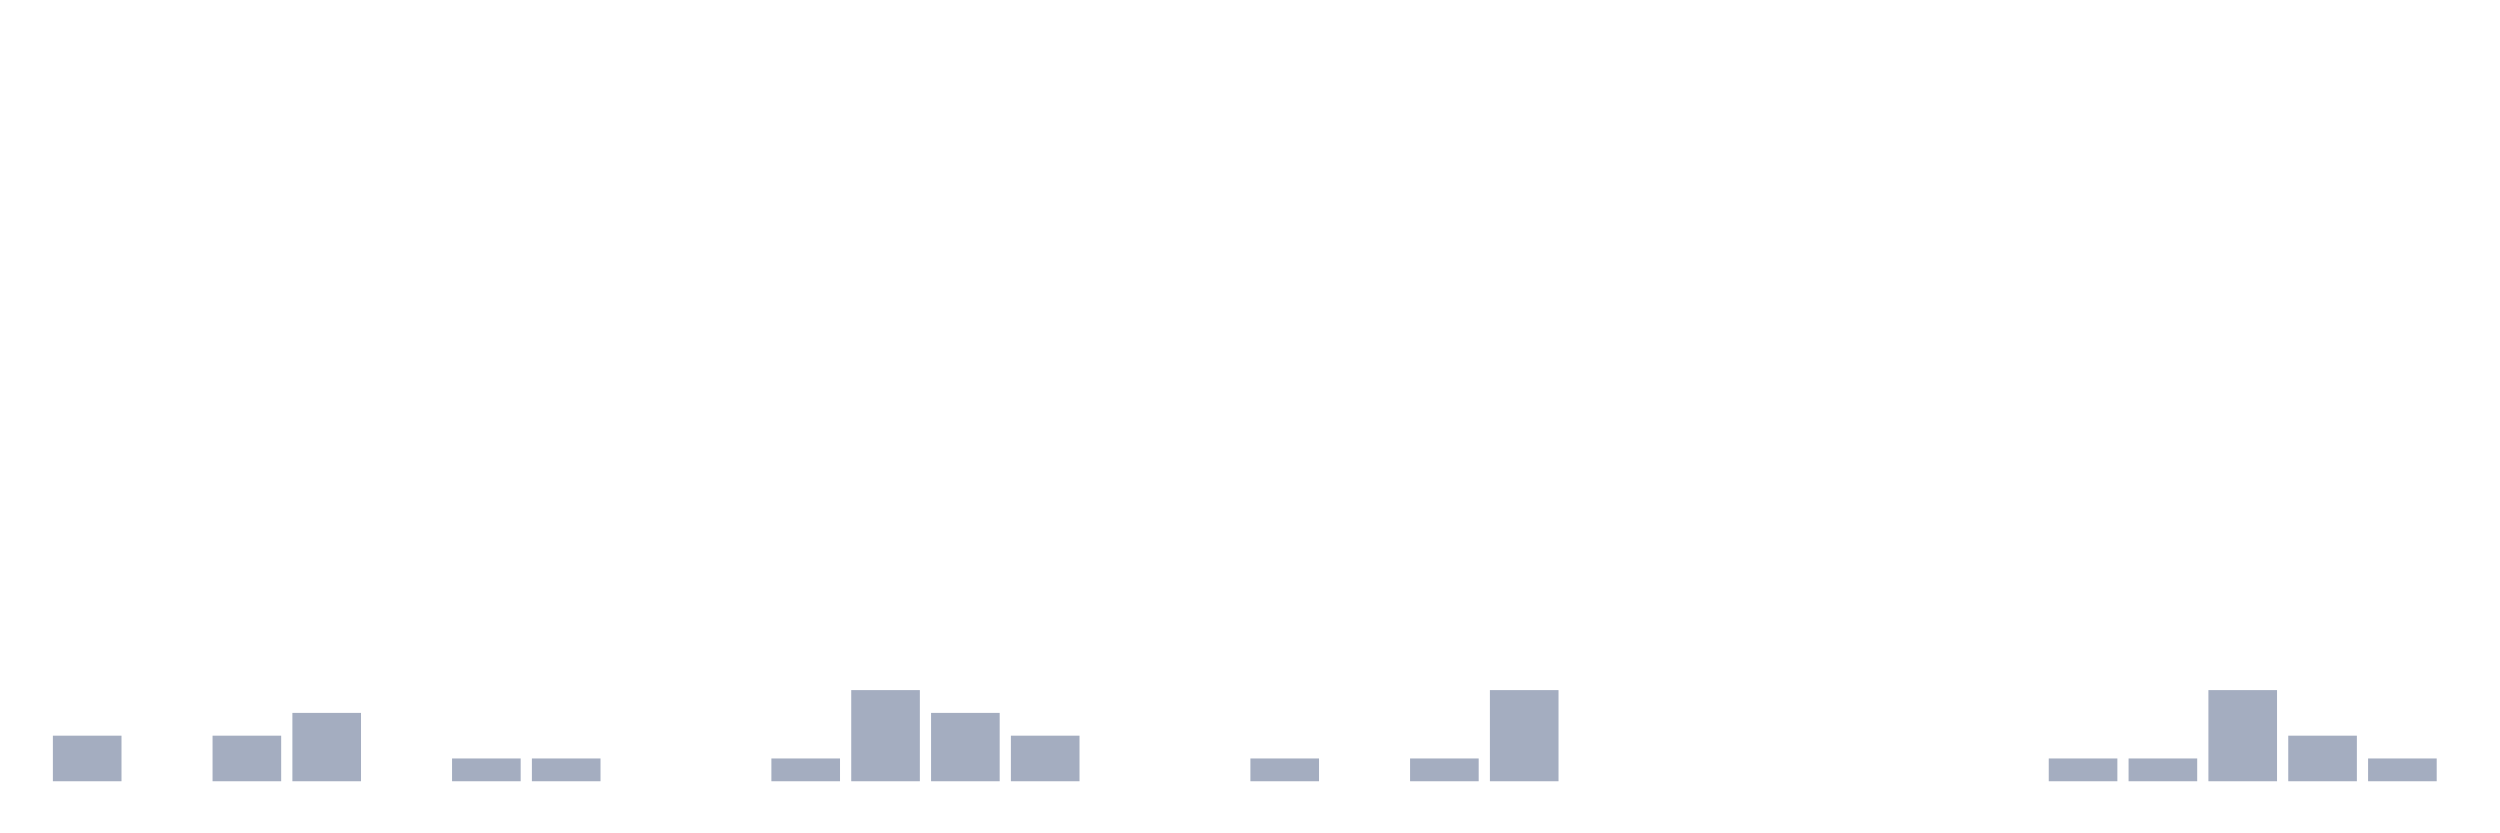 <svg xmlns="http://www.w3.org/2000/svg" viewBox="0 0 480 160"><g transform="translate(10,10)"><rect class="bar" x="0.153" width="13.175" y="131.25" height="8.75" fill="rgb(164,173,192)"></rect><rect class="bar" x="15.482" width="13.175" y="140" height="0" fill="rgb(164,173,192)"></rect><rect class="bar" x="30.81" width="13.175" y="131.25" height="8.75" fill="rgb(164,173,192)"></rect><rect class="bar" x="46.138" width="13.175" y="126.875" height="13.125" fill="rgb(164,173,192)"></rect><rect class="bar" x="61.466" width="13.175" y="140" height="0" fill="rgb(164,173,192)"></rect><rect class="bar" x="76.794" width="13.175" y="135.625" height="4.375" fill="rgb(164,173,192)"></rect><rect class="bar" x="92.123" width="13.175" y="135.625" height="4.375" fill="rgb(164,173,192)"></rect><rect class="bar" x="107.451" width="13.175" y="140" height="0" fill="rgb(164,173,192)"></rect><rect class="bar" x="122.779" width="13.175" y="140" height="0" fill="rgb(164,173,192)"></rect><rect class="bar" x="138.107" width="13.175" y="135.625" height="4.375" fill="rgb(164,173,192)"></rect><rect class="bar" x="153.436" width="13.175" y="122.5" height="17.5" fill="rgb(164,173,192)"></rect><rect class="bar" x="168.764" width="13.175" y="126.875" height="13.125" fill="rgb(164,173,192)"></rect><rect class="bar" x="184.092" width="13.175" y="131.25" height="8.75" fill="rgb(164,173,192)"></rect><rect class="bar" x="199.42" width="13.175" y="140" height="0" fill="rgb(164,173,192)"></rect><rect class="bar" x="214.748" width="13.175" y="140" height="0" fill="rgb(164,173,192)"></rect><rect class="bar" x="230.077" width="13.175" y="135.625" height="4.375" fill="rgb(164,173,192)"></rect><rect class="bar" x="245.405" width="13.175" y="140" height="0" fill="rgb(164,173,192)"></rect><rect class="bar" x="260.733" width="13.175" y="135.625" height="4.375" fill="rgb(164,173,192)"></rect><rect class="bar" x="276.061" width="13.175" y="122.5" height="17.5" fill="rgb(164,173,192)"></rect><rect class="bar" x="291.39" width="13.175" y="140" height="0" fill="rgb(164,173,192)"></rect><rect class="bar" x="306.718" width="13.175" y="140" height="0" fill="rgb(164,173,192)"></rect><rect class="bar" x="322.046" width="13.175" y="140" height="0" fill="rgb(164,173,192)"></rect><rect class="bar" x="337.374" width="13.175" y="140" height="0" fill="rgb(164,173,192)"></rect><rect class="bar" x="352.702" width="13.175" y="140" height="0" fill="rgb(164,173,192)"></rect><rect class="bar" x="368.031" width="13.175" y="140" height="0" fill="rgb(164,173,192)"></rect><rect class="bar" x="383.359" width="13.175" y="135.625" height="4.375" fill="rgb(164,173,192)"></rect><rect class="bar" x="398.687" width="13.175" y="135.625" height="4.375" fill="rgb(164,173,192)"></rect><rect class="bar" x="414.015" width="13.175" y="122.5" height="17.5" fill="rgb(164,173,192)"></rect><rect class="bar" x="429.344" width="13.175" y="131.25" height="8.75" fill="rgb(164,173,192)"></rect><rect class="bar" x="444.672" width="13.175" y="135.625" height="4.375" fill="rgb(164,173,192)"></rect></g></svg>